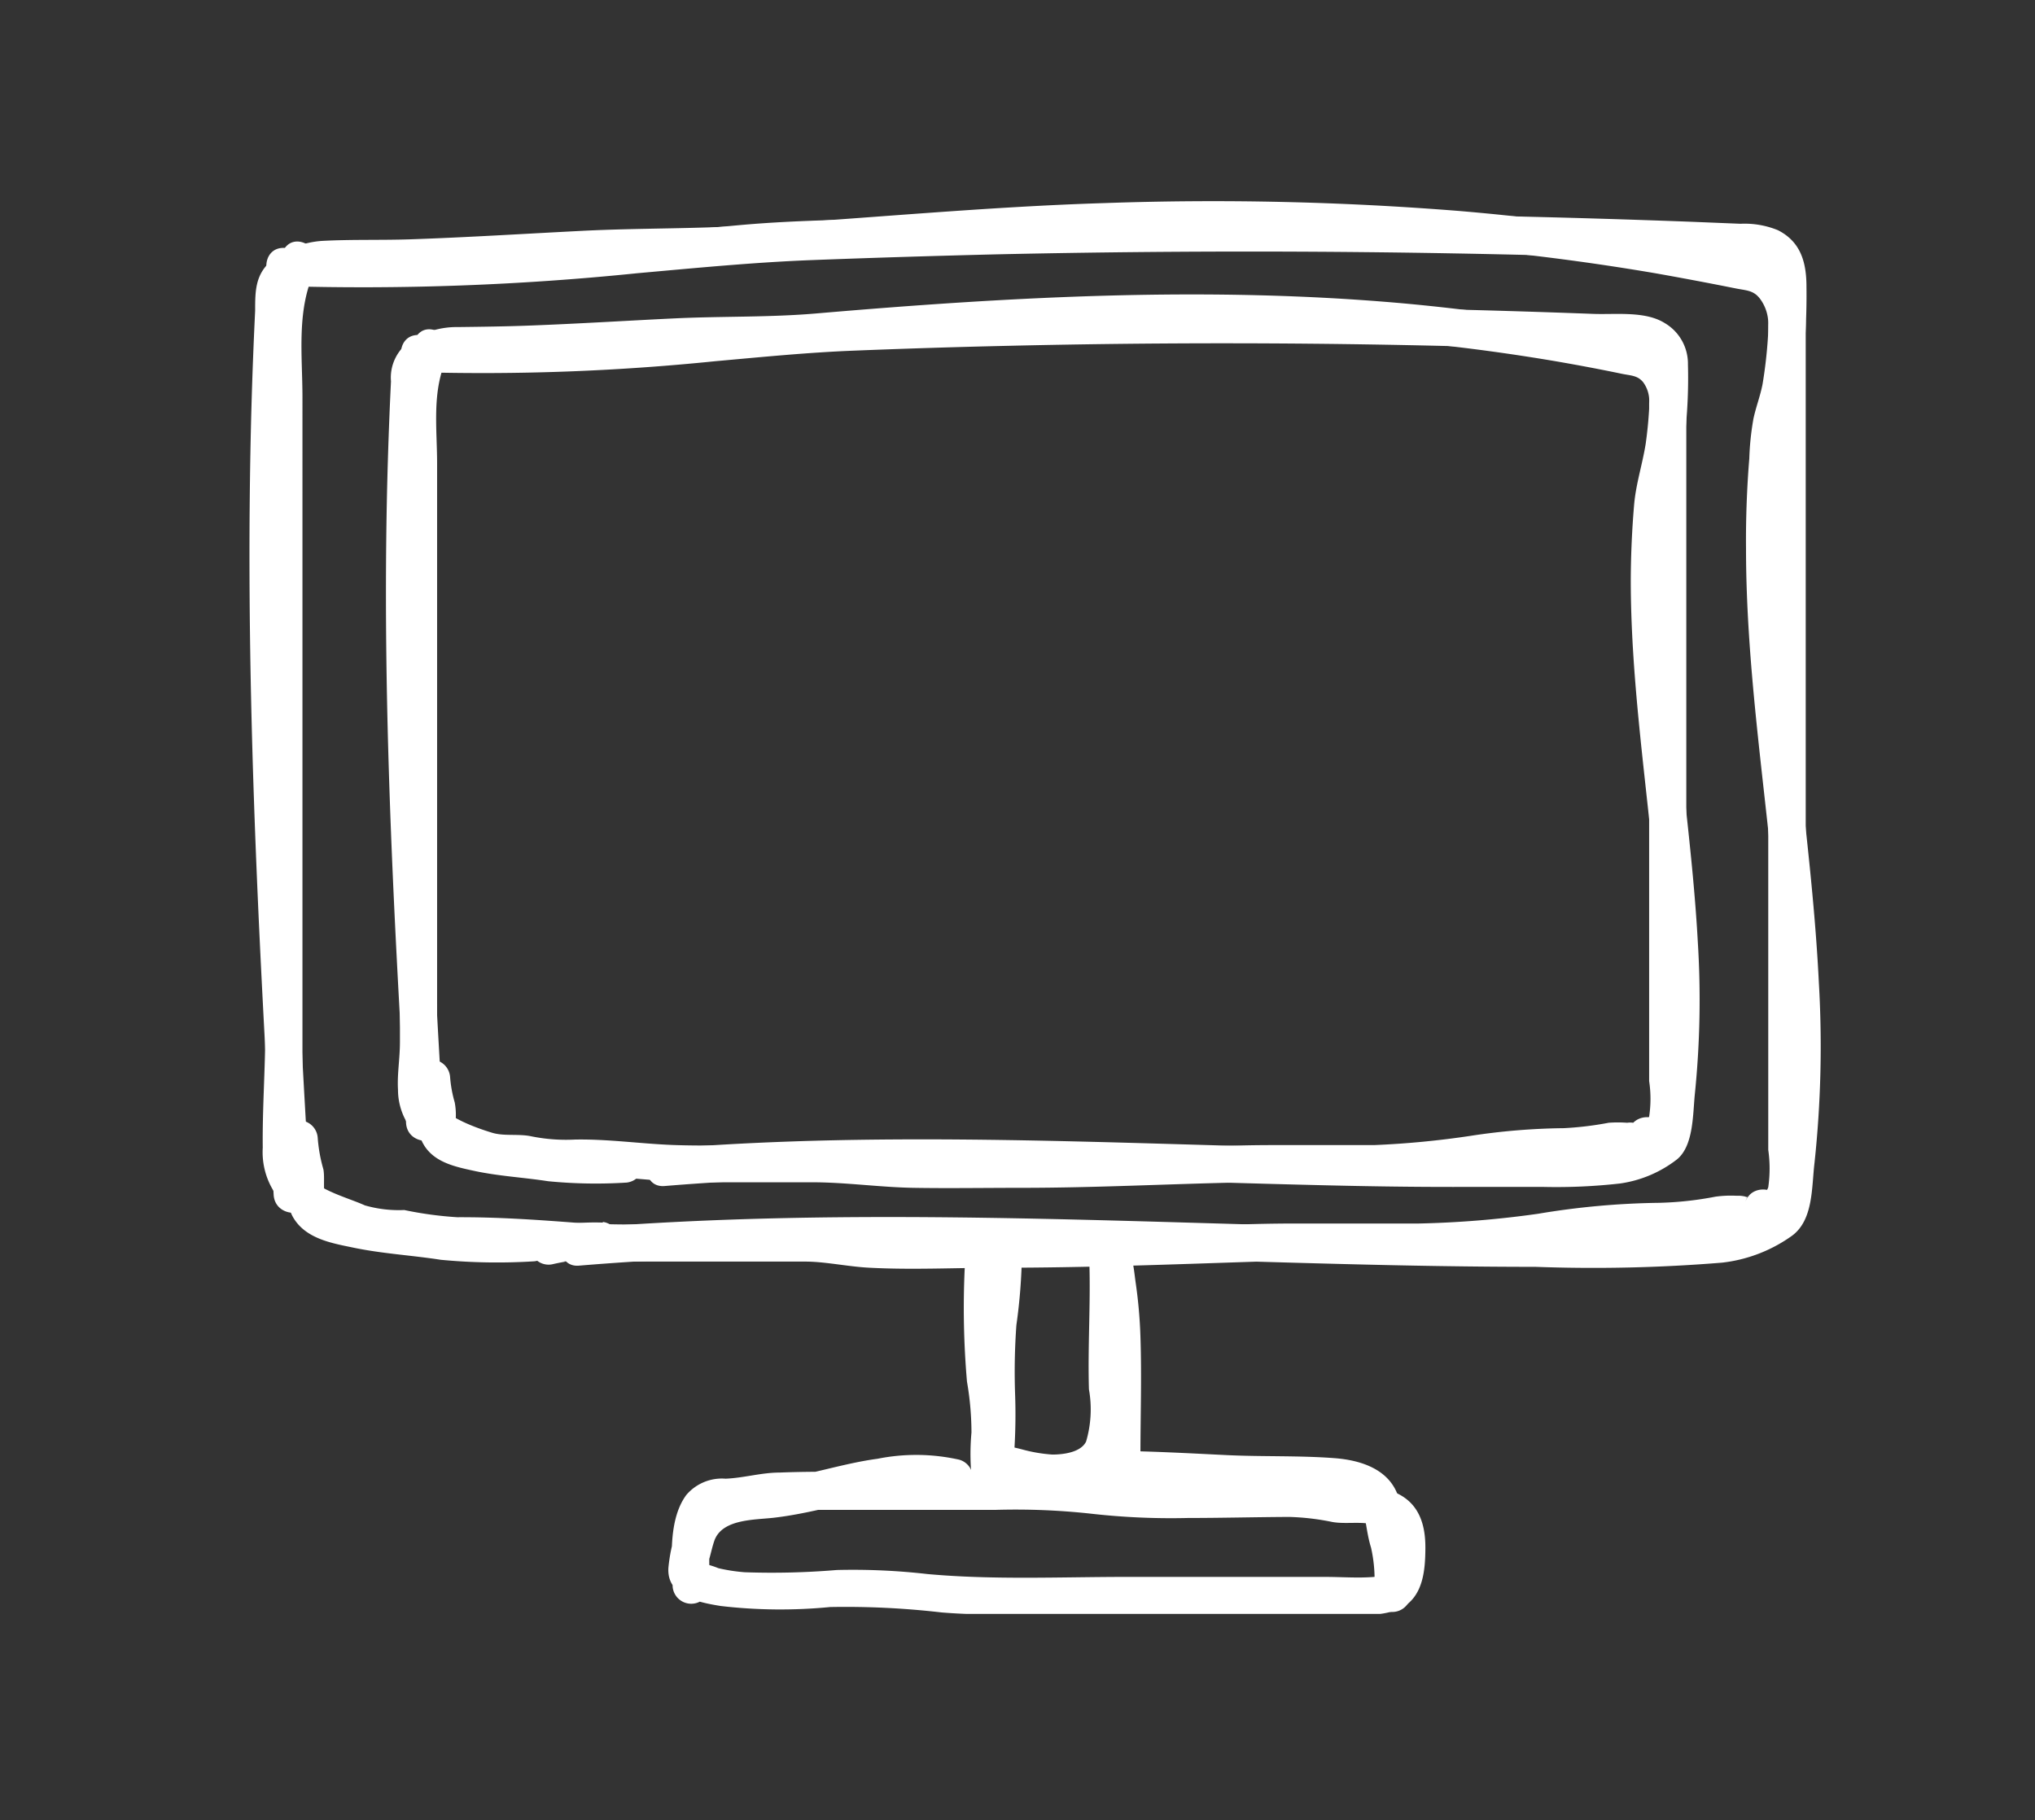 <svg width="180" height="161" fill="none" xmlns="http://www.w3.org/2000/svg"><rect width="100%" height="100%" fill="#333333" stroke="none"/><g clip-path="url(#clip0_540_54517)" fill="#fff"><path d="M27.427 105.642c-1.15-19.522-2.192-39.058-2.126-58.62 0-4.855.106-9.709.277-14.59 0-1.047.08-2.095.132-3.143 0-.623 0-1.326.093-1.883a5.566 5.566 0 010-1.697c.818-1.327 3.393-1.168 4.634-1.18 9.506-.094 18.986-.903 28.492-1.194 2.337-.08 4.673 0 6.997-.12 2.561-.12 5.136-.437 7.684-.636 4.872-.385 9.73-.73 14.603-.982 9.638-.517 19.289-.716 28.927-.371 9.813.31 19.592 1.294 29.271 2.944 2.35.416 4.696.858 7.037 1.326 1.017.213 1.677.146 2.284 1.008a3.7 3.7 0 01.674 2.268c.092 4.868 0 9.735 0 14.59v58.355a11.56 11.56 0 010 3.302c-.357 1.021-1.822 1.724-2.641 2.228a1.653 1.653 0 00.405 3.02c.421.112.869.051 1.245-.168a8.812 8.812 0 003.961-3.741c.306-.88.423-1.816.344-2.745V28.825a7.187 7.187 0 00-1.888-4.933c-1.4-1.46-3.526-1.552-5.414-1.923a192.448 192.448 0 00-8.304-1.486 207.828 207.828 0 00-14.999-1.817 273.238 273.238 0 00-31.383-.703c-10.39.319-20.715 1.326-31.093 1.963-5.004.332-10.06.239-15.078.49-5.017.253-10.245.584-15.368.757-2.535.08-5.096 0-7.631.132-1.716.1-3.354.75-4.674 1.857-1.32 1.207-1.32 2.653-1.32 4.324a420.98 420.98 0 00-.317 8.183c-.66 23.355.568 46.71 1.954 70.026.132 2.109 3.42 2.122 3.288 0l-.066-.053z"/><path d="M53.37 108.149a21.061 21.061 0 00-5.28.477 1.655 1.655 0 00-.377 3.027c.379.216.828.272 1.248.156a21.18 21.18 0 011.32-.252h-.436a22.898 22.898 0 013.433-.172 1.66 1.66 0 000-3.302l.093.066z"/><path d="M25.116 25.31a238.537 238.537 0 0031.239-1.14c5.188-.464 10.324-.968 15.54-1.167 5.215-.199 10.813-.371 16.226-.504 21.494-.477 42.993-.265 64.496.637.977 0 2.931-.279 3.617.623.528.703.238 2.148.225 2.997a41.315 41.315 0 01-.555 7.215c-.198 1.035-.581 2.016-.805 3.05a24.283 24.283 0 00-.37 3.528 89.282 89.282 0 00-.29 7.958c0 9.947 1.505 19.814 2.456 29.695.53 5.036.803 10.095.818 15.16 0 2.453-.119 4.906-.33 7.347-.119 1.326-.251 2.652-.449 3.885a6.563 6.563 0 01-.29 1.857 2.964 2.964 0 01-1.215.902 15.78 15.78 0 01-7.09 1.247 446.44 446.44 0 01-8.384.159c-5.373 0-10.747 0-16.12-.106-24.201-.491-48.429-1.976-72.616 0-2.1.172-2.113 3.488 0 3.302 22.445-1.857 44.89-.716 67.427-.146 5.703.146 11.407.252 17.164.252 5.508.202 11.023.078 16.516-.371a13.17 13.17 0 006.192-2.387c1.888-1.406 1.717-4.271 1.981-6.459a96.907 96.907 0 00.383-15.915c-.515-10.53-2.232-20.942-2.865-31.46-.369-5.3-.33-10.62.119-15.914.224-2.414 1.043-4.709 1.32-7.122.248-2.344.359-4.7.33-7.056 0-2.149-.489-3.979-2.522-5.013a7.77 7.77 0 00-3.314-.57l-4.251-.173c-5.624-.212-11.249-.38-16.873-.504a975.368 975.368 0 00-33.734-.186c-5.589.071-11.178.182-16.767.332-5.612.16-11.302.146-16.9.65-10.72.981-21.415 2.069-32.202 2.148-2.693 0-5.387-.044-8.08-.132-2.113-.08-2.113 3.223 0 3.302l-.027.08z"/><path d="M25.036 22.207a20.838 20.838 0 00-1.663 9.788c.092 3.86.092 7.732.092 11.605v47.546c0 3.449-.264 6.923-.224 10.372a6.55 6.55 0 00.804 3.568 6.509 6.509 0 002.589 2.572 24.683 24.683 0 003.42 1.658 10.17 10.17 0 002.865 1.035c.844.079 1.69-.106 2.521 0 .832.106 1.413.397 2.14.517 1.88.201 3.776.236 5.663.106 3.763 0 7.486.623 11.249.623h16.754c1.757 0 3.776.451 5.678.544 3.789.199 7.631 0 11.42 0 7.671 0 15.276-.292 22.934-.544 4.396-.146 8.793-.066 13.203-.066a106.16 106.16 0 0012.793-1.021c2.113-.252 4.238-.61 6.364-.783 2.126-.172 3.961.146 6.02-.159a22.215 22.215 0 014.687-.424 2.818 2.818 0 001.947-.358 2.837 2.837 0 001.235-1.552c.687-2.016-2.495-2.878-3.168-.875.343-1.022.515-.292 0-.518a2.629 2.629 0 00-.74-.066 10.02 10.02 0 00-1.888.08c-1.636.32-3.297.501-4.964.543a69.432 69.432 0 00-10.721.969 88.48 88.48 0 01-10.562.862h-10.945c-7.13 0-14.233.623-21.362.61H82.35c-3.538 0-6.931-.226-10.443-.518-6.998-.57-14.075.345-21.125-.172-3.486-.265-6.852-.491-10.338-.477a32.46 32.46 0 01-4.687-.637 10.86 10.86 0 01-3.485-.411c-1.624-.743-4.648-1.446-5.493-3.21a8.817 8.817 0 01-.158-3.978c.105-1.685.132-3.356.132-5.04V35.152c0-3.78-.555-7.759 1.122-11.274.924-1.91-1.914-3.58-2.839-1.67z"/><path d="M24.813 100.695c.087 1.191.281 2.372.58 3.528.225 1.194-.132 2.295.529 3.448 1.056 1.831 3.247 2.268 5.149 2.653 2.64.57 5.28.703 7.921 1.114 2.748.263 5.511.307 8.265.133.41-.037.793-.227 1.07-.533a1.664 1.664 0 000-2.237 1.646 1.646 0 00-1.07-.533c-2.31 0-4.62.239-6.931 0-1.149-.106-2.284-.345-3.433-.464-1.149-.119-2.469-.199-3.697-.424a54.787 54.787 0 01-2.535-.544c-.528-.133-1.439-.279-1.795-.756-.357-.478-.106-1.883-.264-2.653a13.497 13.497 0 01-.502-2.811 1.66 1.66 0 00-.53-1.076 1.646 1.646 0 00-2.227 0 1.66 1.66 0 00-.53 1.076v.079zm14.404-1.313c-.964-16.14-1.822-32.294-1.77-48.461 0-3.979.08-8.064.225-12.096 0-.941 0-1.896.106-2.838a12.97 12.97 0 01.066-2.785c.66-1.233 3.261-.902 4.278-.915 7.921-.106 15.843-.796 23.765-1.008 7.921-.212 16.08-1.035 24.003-1.459 7.921-.424 15.843-.57 23.765-.279a177.92 177.92 0 0124.029 2.428c1.915.331 3.829.69 5.73 1.087.805.172 1.426.133 1.928.756a2.77 2.77 0 01.528 1.857v59.96a10.482 10.482 0 010 3.143c-.33.81-1.439 1.327-2.126 1.738a1.657 1.657 0 00-.478 2.197 1.649 1.649 0 002.142.654 7.934 7.934 0 003.393-3.103c.805-1.685.356-4.059.356-5.889v-58.7a6.3 6.3 0 00-1.465-4.191c-1.083-1.326-2.496-1.42-4.04-1.738-2.324-.477-4.652-.92-6.985-1.326a185.75 185.75 0 00-12.384-1.565c-17.335-1.565-34.75-.61-52.046.875-4.145.359-8.37.24-12.542.438-4.172.2-8.582.478-12.873.637-2.1.08-4.199.106-6.311.132a7.41 7.41 0 00-4.238 1.247 3.9 3.9 0 00-1.69 3.554 366.143 366.143 0 00-.264 6.632c-.608 19.668.422 39.337 1.597 58.965.119 2.109 3.407 2.122 3.288 0l.013.053z"/><path d="M37.078 32.923c8.73.242 17.466-.082 26.154-.968 4.133-.371 8.24-.782 12.385-.941a767.5 767.5 0 0113.599-.425 813.773 813.773 0 0153.366.504c.766 0 2.548-.252 3.103.305.554.557.264 1.433.25 2.07a38.433 38.433 0 01-.369 5.782c-.291 1.817-.845 3.488-1.017 5.305a82.519 82.519 0 00-.304 6.737c0 8.29 1.189 16.512 1.994 24.735.409 4.217.726 8.448.726 12.679 0 2.03 0 4.058-.224 6.087a58.97 58.97 0 01-.317 3.064c-.159 1.234 0 2.109-1.215 2.719a13.153 13.153 0 01-5.849.995c-2.257.066-4.515.106-6.773.132-4.515 0-9.03 0-13.546-.093-20.081-.411-40.203-1.63-60.258 0-2.1.173-2.112 3.475 0 3.303 18.88-1.565 37.8-.571 56.773-.106 4.621.119 9.242.199 13.876.185h7.09c2.266.052 4.533-.05 6.786-.305a10.65 10.65 0 005.03-2.135c1.492-1.233 1.387-4.045 1.585-5.875.446-4.447.53-8.922.25-13.382-.475-8.66-1.874-17.242-2.376-25.889a69.032 69.032 0 01.172-13.422c.264-1.896.871-3.713 1.082-5.636.222-2.03.306-4.073.251-6.114a4.177 4.177 0 00-.536-2.11 4.155 4.155 0 00-1.524-1.55c-1.742-1.088-4.396-.73-6.35-.81a959.619 959.619 0 00-13.929-.424 856.014 856.014 0 00-28.188-.173c-10.43.12-20.98.12-31.357 1.141a221.834 221.834 0 01-30.367 1.326c-2.112-.08-2.112 3.223 0 3.316l.027-.027z"/><path d="M36.708 29.9a17.483 17.483 0 00-1.426 8.13c.07 3.245.101 6.485.093 9.721v44.39c0 1.538-.251 2.825-.172 4.244 0 1.07.299 2.12.864 3.027a5.687 5.687 0 002.331 2.106 14.23 14.23 0 005.281 2.122c.73-.04 1.462-.04 2.192 0a18.07 18.07 0 002.046.424c1.466.159 2.945 0 4.41 0 3.116 0 6.205.517 9.334.517h10.14c3.024 0 5.968.438 8.978.491 3.01.053 6.39 0 9.572 0 6.523 0 13.005-.345 19.514-.477 3.671-.08 7.354 0 11.025 0a94.502 94.502 0 0010.034-.929c1.663-.199 3.327-.504 5.017-.597 1.634.04 3.27-.013 4.898-.159a26.658 26.658 0 013.961-.278 2.526 2.526 0 001.527-.491c.443-.325.769-.786.929-1.313.726-2.003-2.443-2.865-3.182-.889.211-.557 1.096-.331.383-.623a1.75 1.75 0 00-.528 0 11.18 11.18 0 00-1.637 0c-1.308.25-2.632.41-3.961.478a58.22 58.22 0 00-8.318.689 79.167 79.167 0 01-8.49.809h-9.057c-5.875 0-11.737.518-17.626.504-5.845.228-11.699.131-17.533-.292-5.915-.663-11.883 0-17.877-.225-2.878-.119-5.69-.53-8.568-.477a15.469 15.469 0 01-3.83-.279c-1.135-.252-2.429 0-3.485-.318-1.32-.398-3.96-1.326-4.766-2.573a6.193 6.193 0 01-.238-3.369c.093-1.326.12-2.652.12-3.979V41c0-3.13-.49-6.432.884-9.363.91-1.91-1.928-3.58-2.839-1.658v-.08z"/><path d="M36.483 95.27c.083 1.011.246 2.014.489 2.998.185 1.035-.093 1.963.475 2.931.911 1.605 2.786 2.003 4.436 2.361 2.179.477 4.384.584 6.602.928a43.12 43.12 0 006.931.12 1.66 1.66 0 000-3.303c-1.913.1-3.83.1-5.743 0-.964-.093-1.901-.291-2.865-.384-.964-.093-2.007-.159-2.997-.345a54.47 54.47 0 01-2.1-.451 3.045 3.045 0 01-1.32-.557s-.131-.265-.079-.093c.053.172 0-.49 0-.517a5.873 5.873 0 00-.092-1.446 10.92 10.92 0 01-.41-2.268 1.661 1.661 0 00-.53-1.075 1.646 1.646 0 00-2.227 0 1.66 1.66 0 00-.53 1.075l-.04.027zm53.961 15.903v-.371h-3.288a42.236 42.236 0 01-.422 5.769 47.327 47.327 0 00-.198 5.809v5.305a3.009 3.009 0 001.214 3.117 6.582 6.582 0 001.994.61c.895.226 1.803.395 2.72.504a8.526 8.526 0 004.436-.796c2.918-1.406 2.97-4.828 2.825-7.653-.211-4.244.106-8.488-.092-12.745l-2.813 1.167c.251.279.304.279.159 0-.145-.278-.106-.225 0 .066.017.291.061.58.132.862.119.571.224 1.141.29 1.725.146 1.326.199 2.559.251 3.846.093 2.891 0 5.796 0 8.7v3.05c0 .093 0 .133 0 0 0-.132.251-.702.33-.384a2.717 2.717 0 01-.475.146c-.613.026-1.227 0-1.835-.08a26.283 26.283 0 01-3.393-.358 11.878 11.878 0 00-2.06-.225c-.698.072-1.401.072-2.1 0l1.15 1.153a21.318 21.318 0 010-4.098 32.657 32.657 0 00-.502-4.536 33.68 33.68 0 01-.132-4.615v-5.013a1.659 1.659 0 00-1.65-1.658 1.659 1.659 0 00-1.65 1.658v.915c-.001.44.173.861.482 1.172a1.647 1.647 0 002.334 0 1.66 1.66 0 00.484-1.172v-.915h-3.301a75.674 75.674 0 00.198 10.093c.26 1.484.392 2.988.396 4.496a20.979 20.979 0 00.093 4.642 1.63 1.63 0 001.148 1.153c1.65.332 3.314.146 4.978.425a38.78 38.78 0 004.45.398 4.37 4.37 0 003.656-1.22c.57-.99.789-2.145.621-3.276 0-3.541.119-7.096 0-10.61a42.4 42.4 0 00-.423-4.775c-.185-1.326-.264-2.971-1.32-3.886a1.677 1.677 0 00-1.777-.319 1.682 1.682 0 00-1.035 1.486c.198 4.059-.119 8.104 0 12.162a10.08 10.08 0 01-.251 4.615c-.462.969-2.033 1.154-2.984 1.154a13.43 13.43 0 01-2.707-.464s-.937-.239-.95-.212c-.013.026.317.544.277.544a50.48 50.48 0 00.08-5.305 57.206 57.206 0 01.118-6.022 49.13 49.13 0 00.489-6.366 1.66 1.66 0 00-.53-1.075 1.648 1.648 0 00-2.758 1.075v.372c-.079 2.135 3.209 2.122 3.288 0l.052-.04z"/><path d="M86.087 130.775c0-.159 0-.332-.106-.504a1.624 1.624 0 00-1.149-1.154 17.358 17.358 0 00-7.208-.079c-3.182.424-6.232 1.525-9.427 1.87-2.14.225-4.635.371-6.43 1.697-1.796 1.326-2.443 4.072-2.64 6.021-.212 2.547 2.64 3.117 4.62 3.435a45.38 45.38 0 009.678.093c3.294-.062 6.59.098 9.863.478 3.538.291 7.103.159 10.641.159h26.67a6.99 6.99 0 003.34-.531c1.941-1.047 2.126-3.329 2.139-5.305.013-1.976-.488-3.979-2.64-4.92a9.854 9.854 0 00-3.961-.57c-1.598 0-3.129-.571-4.74-.597-3.631-.067-7.248.119-10.879.106-1.677 0-3.38 0-5.057-.133-1.677-.132-3.46-.504-5.281-.583-4.093-.173-8.226 0-12.319 0-4.092 0-8.172-.159-12.238 0-1.611 0-3.17.477-4.78.543a4.134 4.134 0 00-3.472 1.433c-1.585 2.135-1.32 5.61-1.215 8.103a1.648 1.648 0 003.287 0v-.424a1.648 1.648 0 00-3.287 0v.424h3.287c0-1.127-.105-2.268 0-3.395 0-.584.093-2.241.515-2.652.423-.412 1.704-.199 2.337-.279a33.43 33.43 0 014.608-.451h17.798a61.24 61.24 0 018.542.345c2.823.316 5.663.44 8.503.371 2.983 0 5.967-.079 8.951-.093 1.287.037 2.568.188 3.829.451 1.32.226 2.825-.146 4.066.358 1.242.504 1.083 2.878.647 3.886-.237.531-.396.557-1.016.61-1.426.12-2.918 0-4.357 0H99.672c-5.862 0-11.79.279-17.639-.252a57.834 57.834 0 00-8.014-.358c-2.705.226-5.42.292-8.133.199a15.245 15.245 0 01-2.337-.358 7.524 7.524 0 00-1.439-.424l.29.782.08-.318a2.3 2.3 0 00.224-.743c.172-.583.29-1.18.489-1.75.686-1.884 3.472-1.817 5.175-2.003 2.839-.318 5.559-1.114 8.358-1.671a15.908 15.908 0 017.235-.226l-1.149-1.153.106.517c.422 2.082 3.604 1.193 3.169-.889v-.066z"/><path d="M98.009 131.637c5.915 0 11.882.584 17.731.623 1.321 0 4.489-.384 4.885 1.459.225 1.075.317 2.122.647 3.183.31 1.37.391 2.782.238 4.178.037.412.226.796.53 1.075a1.643 1.643 0 002.227 0c.304-.279.494-.663.53-1.075a15.794 15.794 0 00-.237-4.668 18.88 18.88 0 01-.542-1.91c-.105-.597-.105-1.234-.25-1.83-.687-2.653-3.314-3.502-5.717-3.687-3.129-.239-6.311-.12-9.454-.266-3.538-.172-7.063-.371-10.562-.384a1.65 1.65 0 00-1.503 1.651c0 .414.154.813.433 1.119.278.305.66.495 1.07.532h-.026z"/></g><defs><clipPath id="clip0_540_54517"><path fill="#fff" transform="translate(22 17.764)" d="M0 0h139v125H0z"/></clipPath></defs></svg>